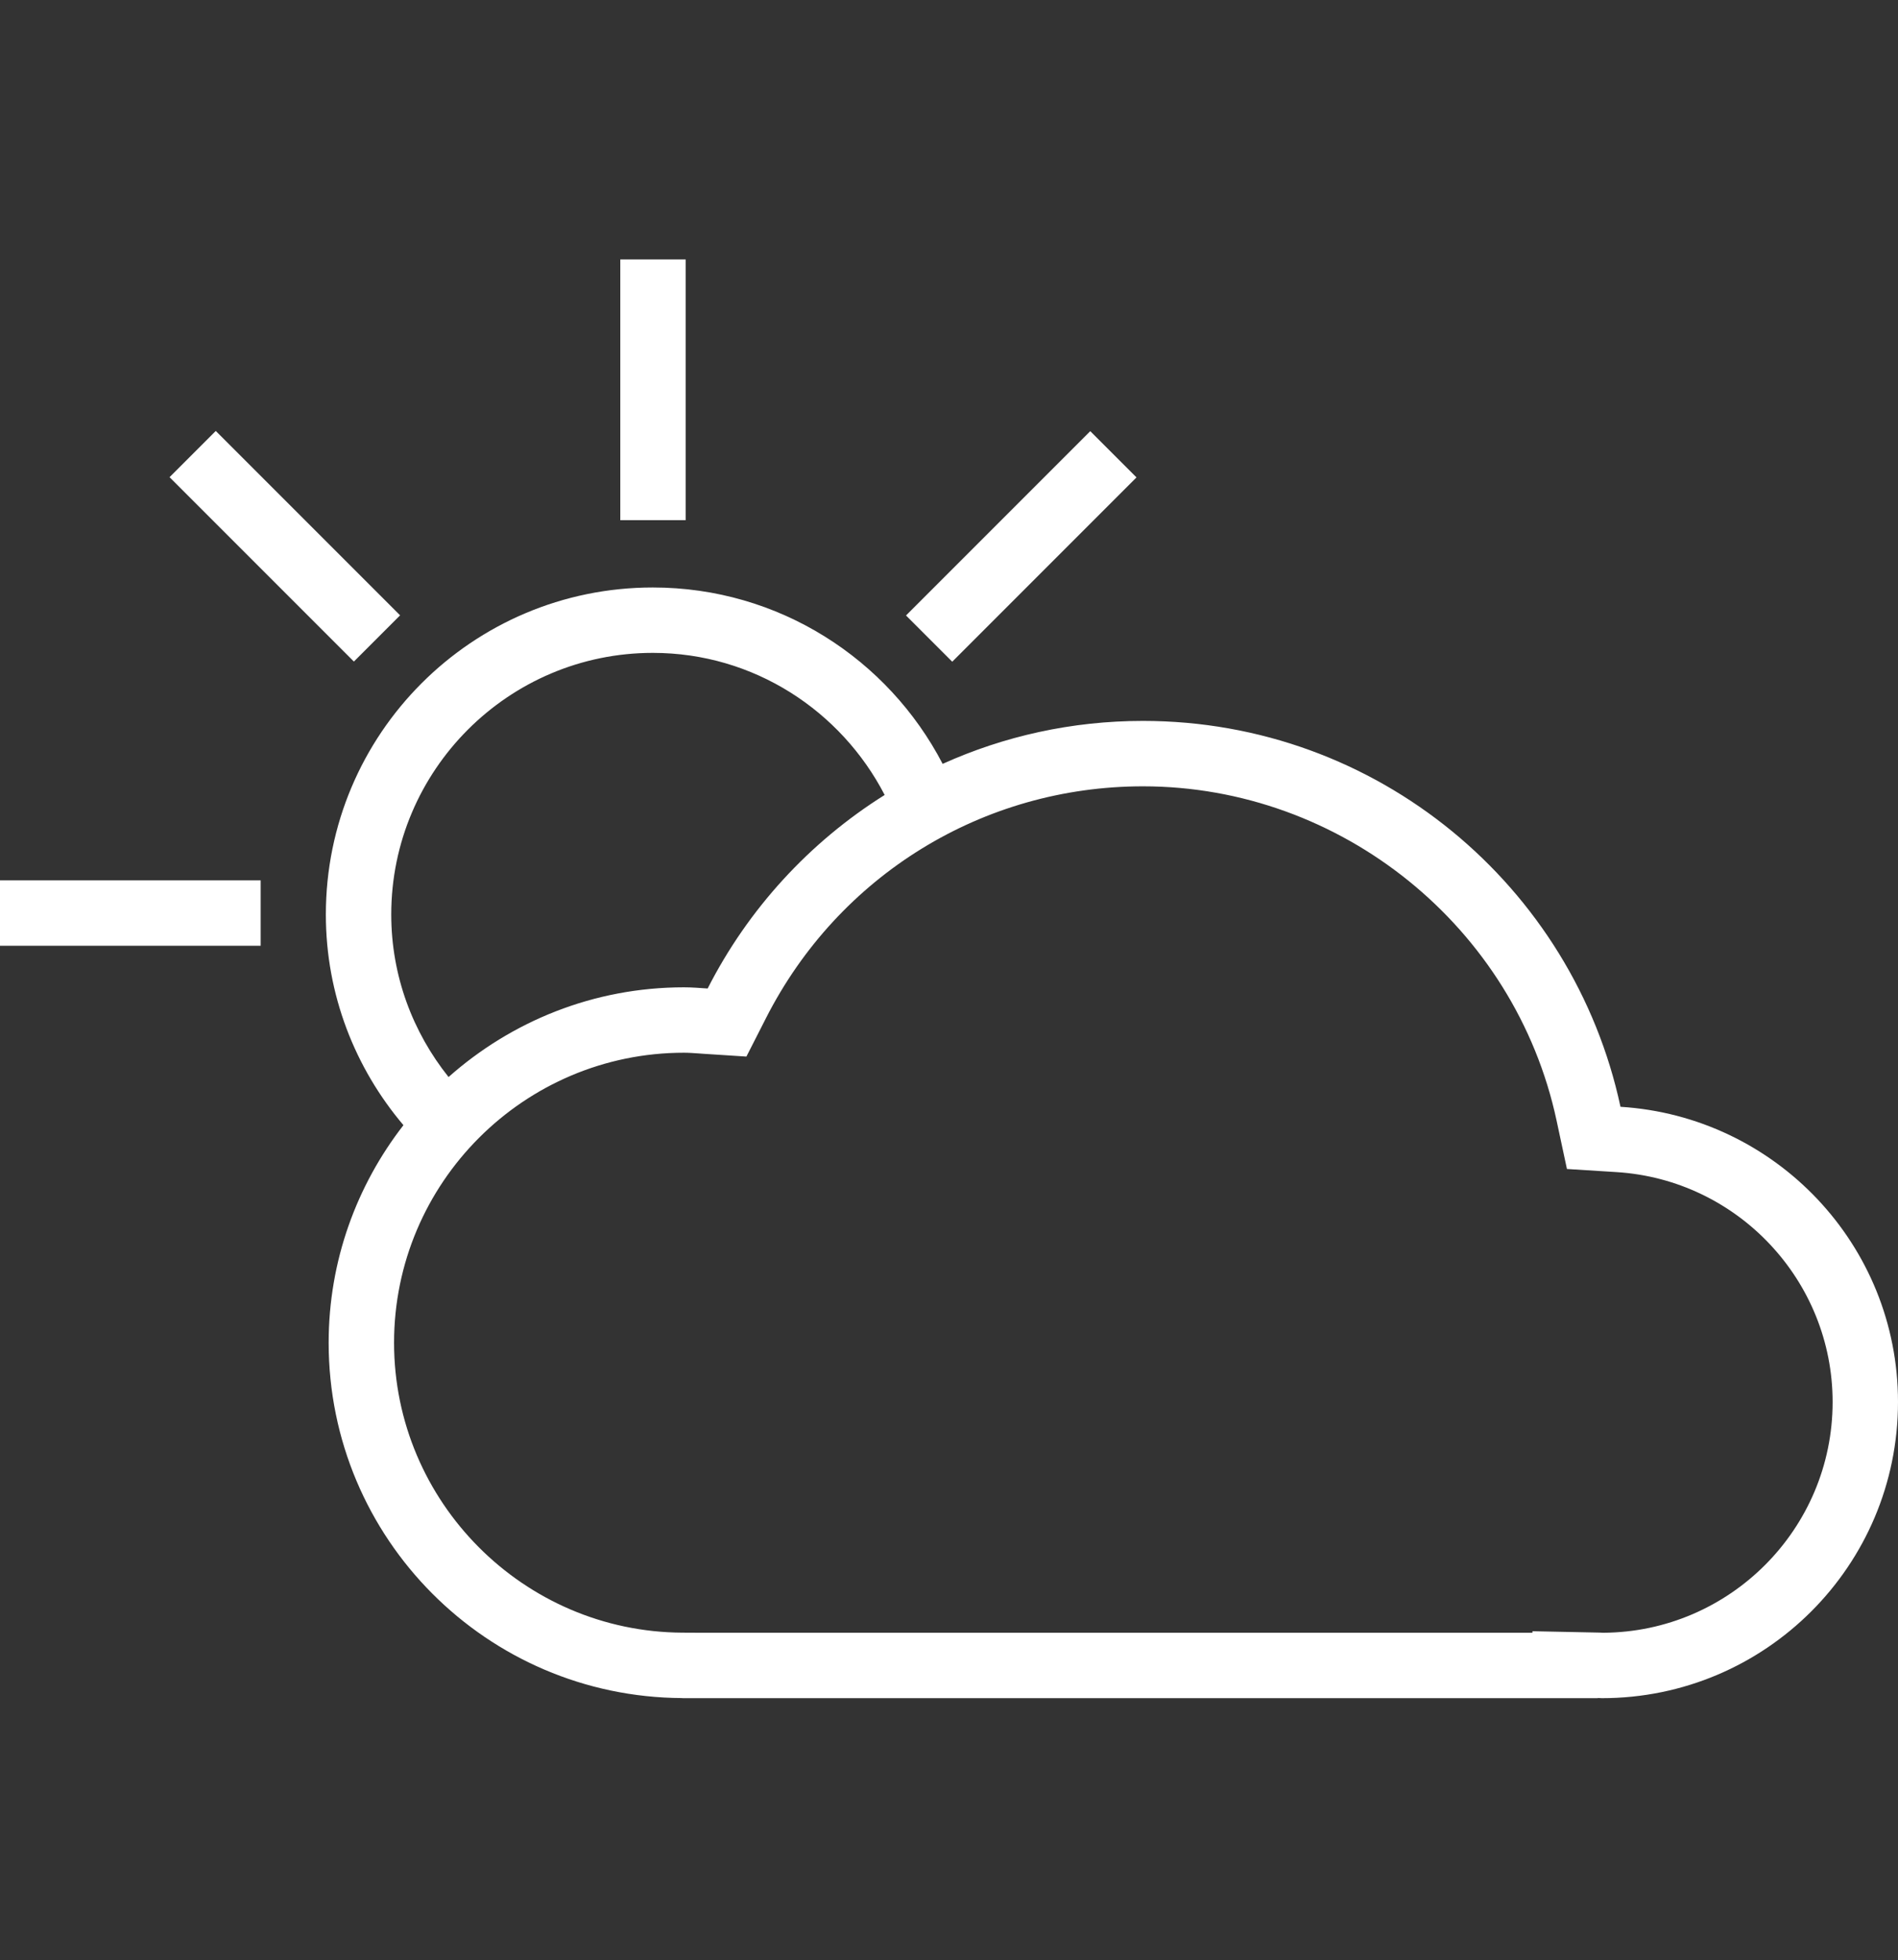 <?xml version="1.0" encoding="UTF-8" standalone="no"?>
<!-- Generator: Adobe Illustrator 16.0.0, SVG Export Plug-In . SVG Version: 6.00 Build 0)  -->

<svg
   version="1.1"
   id="Layer_1"
   x="0px"
   y="0px"
   width="495.897px"
   height="512px"
   viewBox="-24.398 0 495.897 512"
   enable-background="new -24.398 0 495.897 512"
   xml:space="preserve"
   sodipodi:docname="cloud-sun.svg"
   inkscape:export-filename="6.png"
   inkscape:export-xdpi="96"
   inkscape:export-ydpi="96"
   inkscape:version="1.3 (0e150ed6c4, 2023-07-21)"
   xmlns:inkscape="http://www.inkscape.org/namespaces/inkscape"
   xmlns:sodipodi="http://sodipodi.sourceforge.net/DTD/sodipodi-0.dtd"
   xmlns="http://www.w3.org/2000/svg"
   xmlns:svg="http://www.w3.org/2000/svg"><rect x="-24.398" y="0" width="495.897" height="512" fill="#333333" stroke="none"/><defs
   id="defs4" /><sodipodi:namedview
   id="namedview4"
   pagecolor="#ffffff"
   bordercolor="#000000"
   borderopacity="0.25"
   inkscape:showpageshadow="2"
   inkscape:pageopacity="0.0"
   inkscape:pagecheckerboard="0"
   inkscape:deskcolor="#d1d1d1"
   inkscape:export-bgcolor="#00000000"
   inkscape:zoom="0.9609375"
   inkscape:cx="248.19512"
   inkscape:cy="256"
   inkscape:window-width="1128"
   inkscape:window-height="730"
   inkscape:window-x="-6"
   inkscape:window-y="-6"
   inkscape:window-maximized="1"
   inkscape:current-layer="Layer_1" />&#10;<g
   id="g4"
   style="fill:#ffffff">&#10;	<path
   d="M398.992,289.102c-12.338-57.594-63.49-100.796-124.762-100.796c-18.662,0-36.373,4.013-52.34,11.22   c-14.231-27.354-42.761-46.072-75.729-46.072c-47.174,0-85.422,38.239-85.422,85.414c0,21.014,7.675,40.167,20.271,55.033   c-12.196,15.716-19.538,35.396-19.538,56.834c0,51.111,41.31,92.563,92.363,92.812v0.025h239.241v-0.051   c0.357,0.01,0.7,0.051,1.06,0.051c42.721,0,77.363-34.628,77.363-77.364C471.501,325.123,439.435,291.621,398.992,289.102z    M146.162,170.536c26.411,0,49.201,15.149,60.58,37.114c-19.637,12.304-35.687,29.797-46.248,50.553   c-2.061-0.135-4.104-0.309-6.19-0.309c-23.625,0-45.113,8.894-61.505,23.432c-9.327-11.67-14.974-26.394-14.974-42.46   C77.825,201.193,108.481,170.536,146.162,170.536z M394.479,426.487c-0.324-0.025-0.658-0.033-1.001-0.043l-17.484-0.358v0.401   H158.992l-5.072-0.025c-41.551-0.2-75.361-34.178-75.361-75.729c0-41.77,33.977-75.754,75.745-75.754   c1.285,0,2.553,0.101,3.821,0.184l1.268,0.092l11.228,0.727l5.105-10.027c18.995-37.356,56.743-60.563,98.504-60.563   c51.777,0,97.217,36.713,108.062,87.292l2.711,12.664l12.93,0.811c31.676,1.977,56.485,28.354,56.485,60.053   C454.418,399.332,427.564,426.295,394.479,426.487z"
   id="path1"
   style="fill:#ffffff" />&#10;	<rect
   x="137.67"
   y="67.771"
   width="17.085"
   height="68.104"
   id="rect1"
   style="fill:#ffffff" />&#10;	<rect
   x="-24.398"
   y="229.957"
   width="68.104"
   height="17.084"
   id="rect2"
   style="fill:#ffffff" />&#10;	&#10;		<rect
   x="15.971"
   y="134.123"
   transform="matrix(-0.707 -0.707 0.707 -0.707 -15.473 278.918)"
   width="68.117"
   height="17.082"
   id="rect3"
   style="fill:#ffffff" />&#10;	&#10;		<rect
   x="233.883"
   y="108.646"
   transform="matrix(-0.707 -0.707 0.707 -0.707 312.938 415.013)"
   width="17.081"
   height="68.094"
   id="rect4"
   style="fill:#ffffff" />&#10;</g>&#10;</svg>
